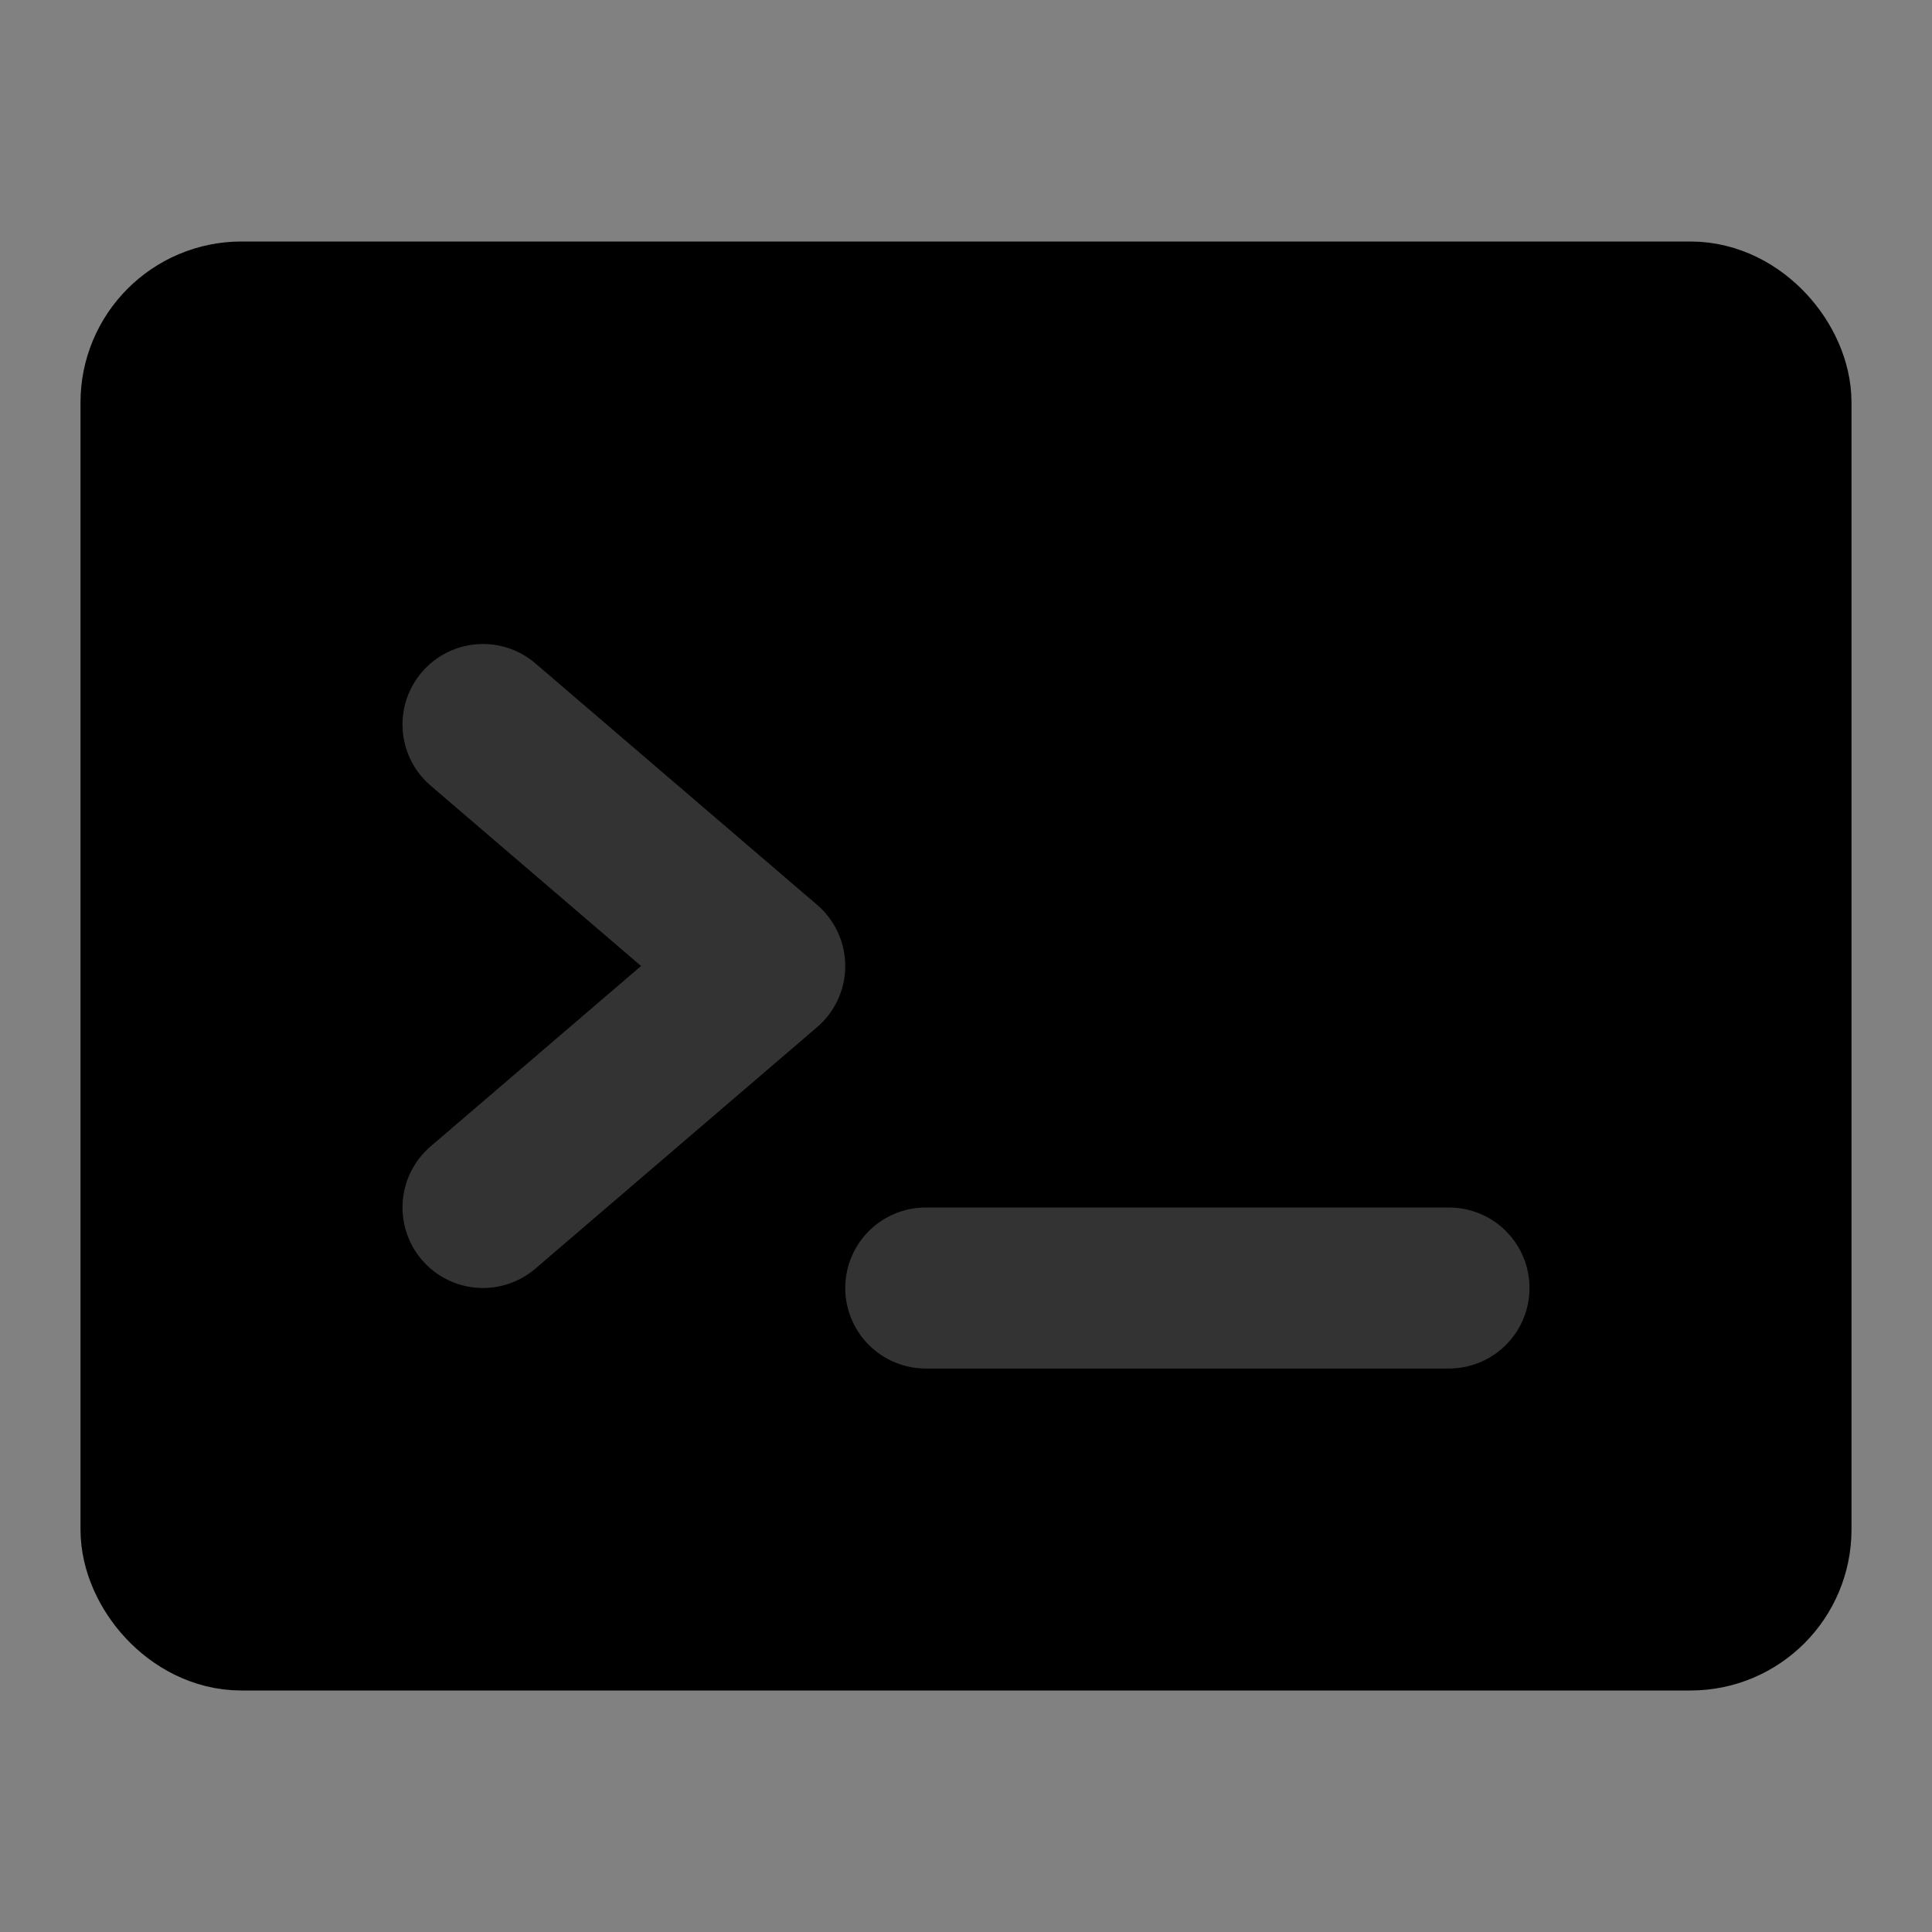 <svg width="48" height="48" viewBox="0 0 48 48" fill="none" xmlns="http://www.w3.org/2000/svg">
<rect x="0" y="0" width="48" height="48" fill="#808080" stroke="none"/>
<rect width="48" height="48" fill="white" fill-opacity="0.01"/>
<rect x="4" y="8" width="40" height="32" rx="2" fill="null" stroke="black" stroke-width="4" stroke-linejoin="round"/>
<path d="M12 18L19 24L12 30" stroke="#333" stroke-width="4" stroke-linecap="round" stroke-linejoin="round"/>
<path d="M23 32H36" stroke="#333" stroke-width="4" stroke-linecap="round" stroke-linejoin="round"/>
</svg>

